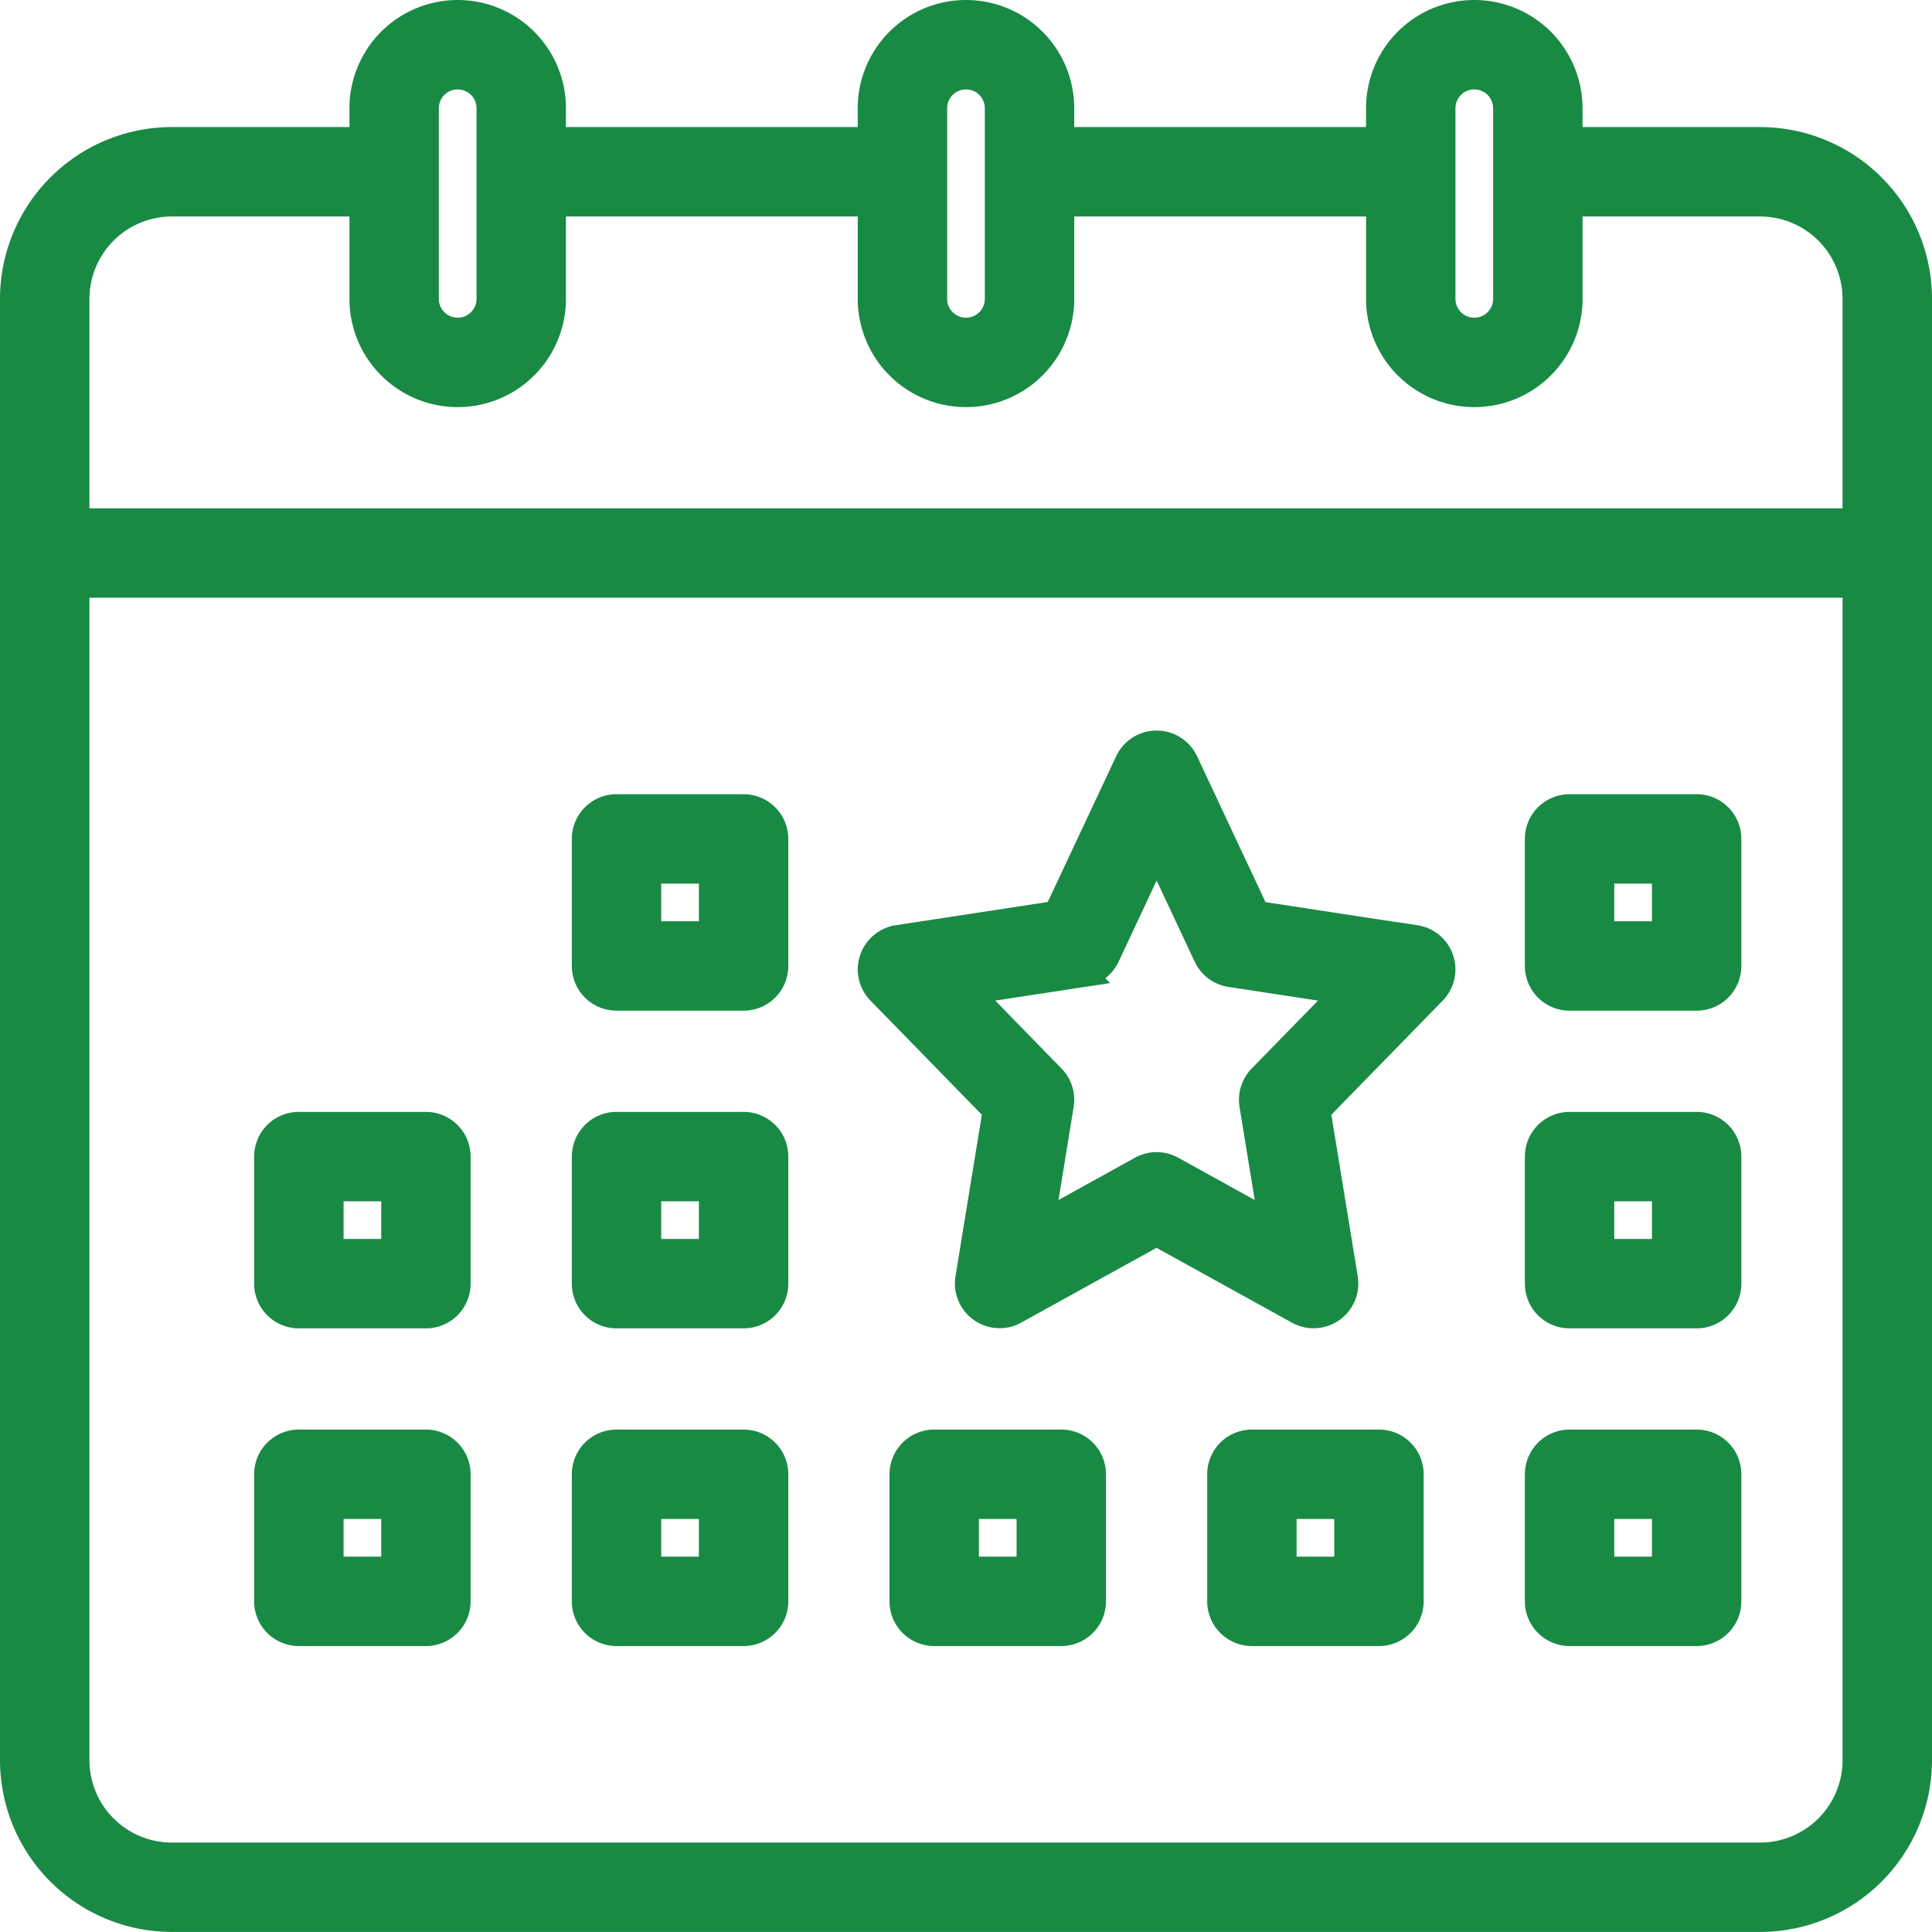 <svg xmlns="http://www.w3.org/2000/svg" width="74.638" height="74.638" viewBox="0 0 74.638 74.638">
  <g id="Group_2465" data-name="Group 2465" transform="translate(-4999.5 -1533.5)">
    <g id="calendar_1_" data-name="calendar (1)" transform="translate(4984 1518)">
      <path id="Path_442" data-name="Path 442" d="M83.5,20.909H76.137V19.682a3.682,3.682,0,1,0-7.364,0v1.227H56.5V19.682a3.682,3.682,0,1,0-7.364,0v1.227H36.864V19.682a3.682,3.682,0,1,0-7.364,0v1.227H22.136A6.143,6.143,0,0,0,16,27.046V83.5a6.143,6.143,0,0,0,6.136,6.136H83.5A6.143,6.143,0,0,0,89.638,83.5V27.046A6.143,6.143,0,0,0,83.5,20.909ZM71.228,19.682a1.227,1.227,0,1,1,2.455,0v7.364a1.227,1.227,0,0,1-2.455,0Zm-19.637,0a1.227,1.227,0,1,1,2.455,0v7.364a1.227,1.227,0,0,1-2.455,0Zm-19.637,0a1.227,1.227,0,1,1,2.455,0v7.364a1.227,1.227,0,0,1-2.455,0Zm-9.818,3.682H29.5v3.682a3.682,3.682,0,0,0,7.364,0V23.364H49.137v3.682a3.682,3.682,0,1,0,7.364,0V23.364H68.774v3.682a3.682,3.682,0,0,0,7.364,0V23.364H83.5a3.686,3.686,0,0,1,3.682,3.682v8.591H18.455V27.046A3.686,3.686,0,0,1,22.136,23.364ZM83.5,87.183H22.136A3.686,3.686,0,0,1,18.455,83.5V38.091H87.183V83.5A3.686,3.686,0,0,1,83.5,87.183Z" transform="translate(0 0)" fill="#198a44" stroke="#198a44" stroke-width="1"/>
      <path id="Path_443" data-name="Path 443" d="M406.136,216h-4.909A1.227,1.227,0,0,0,400,217.227v4.909a1.227,1.227,0,0,0,1.227,1.227h4.909a1.227,1.227,0,0,0,1.227-1.227v-4.909A1.227,1.227,0,0,0,406.136,216Zm-1.227,4.909h-2.455v-2.455h2.455Z" transform="translate(-325.09 -169.318)" fill="#198a44" stroke="#198a44" stroke-width="1"/>
      <path id="Path_444" data-name="Path 444" d="M246.136,376h-4.909A1.227,1.227,0,0,0,240,377.227v4.909a1.227,1.227,0,0,0,1.227,1.227h4.909a1.227,1.227,0,0,0,1.227-1.227v-4.909A1.227,1.227,0,0,0,246.136,376Zm-1.227,4.909h-2.455v-2.455h2.455Z" transform="translate(-189.636 -304.772)" fill="#198a44" stroke="#198a44" stroke-width="1"/>
      <path id="Path_445" data-name="Path 445" d="M166.136,216h-4.909A1.227,1.227,0,0,0,160,217.227v4.909a1.227,1.227,0,0,0,1.227,1.227h4.909a1.227,1.227,0,0,0,1.227-1.227v-4.909A1.227,1.227,0,0,0,166.136,216Zm-1.227,4.909h-2.455v-2.455h2.455Z" transform="translate(-121.909 -169.318)" fill="#198a44" stroke="#198a44" stroke-width="1"/>
      <path id="Path_446" data-name="Path 446" d="M86.136,296H81.227A1.227,1.227,0,0,0,80,297.227v4.909a1.227,1.227,0,0,0,1.227,1.227h4.909a1.227,1.227,0,0,0,1.227-1.227v-4.909A1.227,1.227,0,0,0,86.136,296Zm-1.227,4.909H82.455v-2.455h2.455Z" transform="translate(-54.182 -237.045)" fill="#198a44" stroke="#198a44" stroke-width="1"/>
      <path id="Path_447" data-name="Path 447" d="M166.136,296h-4.909A1.227,1.227,0,0,0,160,297.227v4.909a1.227,1.227,0,0,0,1.227,1.227h4.909a1.227,1.227,0,0,0,1.227-1.227v-4.909A1.227,1.227,0,0,0,166.136,296Zm-1.227,4.909h-2.455v-2.455h2.455Z" transform="translate(-121.909 -237.045)" fill="#198a44" stroke="#198a44" stroke-width="1"/>
      <path id="Path_448" data-name="Path 448" d="M86.136,376H81.227A1.227,1.227,0,0,0,80,377.227v4.909a1.227,1.227,0,0,0,1.227,1.227h4.909a1.227,1.227,0,0,0,1.227-1.227v-4.909A1.227,1.227,0,0,0,86.136,376Zm-1.227,4.909H82.455v-2.455h2.455Z" transform="translate(-54.182 -304.772)" fill="#198a44" stroke="#198a44" stroke-width="1"/>
      <path id="Path_449" data-name="Path 449" d="M166.136,376h-4.909A1.227,1.227,0,0,0,160,377.227v4.909a1.227,1.227,0,0,0,1.227,1.227h4.909a1.227,1.227,0,0,0,1.227-1.227v-4.909A1.227,1.227,0,0,0,166.136,376Zm-1.227,4.909h-2.455v-2.455h2.455Z" transform="translate(-121.909 -304.772)" fill="#198a44" stroke="#198a44" stroke-width="1"/>
      <path id="Path_450" data-name="Path 450" d="M253.052,207.514l-6.136-.938L244.16,200.7a1.227,1.227,0,0,0-2.222,0l-2.755,5.871-6.136.938a1.227,1.227,0,0,0-.693,2.071l4.477,4.588-1.059,6.493a1.227,1.227,0,0,0,1.8,1.271l5.474-3.026,5.474,3.026a1.227,1.227,0,0,0,1.805-1.272l-1.059-6.493,4.477-4.588a1.227,1.227,0,0,0-.693-2.071Zm-5.973,5.387a1.227,1.227,0,0,0-.333,1.055l.752,4.61-3.856-2.132a1.227,1.227,0,0,0-1.187,0l-3.856,2.132.752-4.61a1.227,1.227,0,0,0-.333-1.055l-3.24-3.322,4.423-.675a1.227,1.227,0,0,0,.926-.692l1.923-4.1,1.923,4.1a1.227,1.227,0,0,0,.926.692l4.423.675Z" transform="translate(-182.866 -155.771)" fill="#198a44" stroke="#198a44" stroke-width="1"/>
      <path id="Path_451" data-name="Path 451" d="M406.136,296h-4.909A1.227,1.227,0,0,0,400,297.227v4.909a1.227,1.227,0,0,0,1.227,1.227h4.909a1.227,1.227,0,0,0,1.227-1.227v-4.909A1.227,1.227,0,0,0,406.136,296Zm-1.227,4.909h-2.455v-2.455h2.455Z" transform="translate(-325.09 -237.045)" fill="#198a44" stroke="#198a44" stroke-width="1"/>
      <path id="Path_452" data-name="Path 452" d="M406.136,376h-4.909A1.227,1.227,0,0,0,400,377.227v4.909a1.227,1.227,0,0,0,1.227,1.227h4.909a1.227,1.227,0,0,0,1.227-1.227v-4.909A1.227,1.227,0,0,0,406.136,376Zm-1.227,4.909h-2.455v-2.455h2.455Z" transform="translate(-325.09 -304.772)" fill="#198a44" stroke="#198a44" stroke-width="1"/>
      <path id="Path_453" data-name="Path 453" d="M326.136,376h-4.909A1.227,1.227,0,0,0,320,377.227v4.909a1.227,1.227,0,0,0,1.227,1.227h4.909a1.227,1.227,0,0,0,1.227-1.227v-4.909A1.227,1.227,0,0,0,326.136,376Zm-1.227,4.909h-2.455v-2.455h2.455Z" transform="translate(-257.363 -304.772)" fill="#198a44" stroke="#198a44" stroke-width="1"/>
    </g>
  </g>
</svg>
